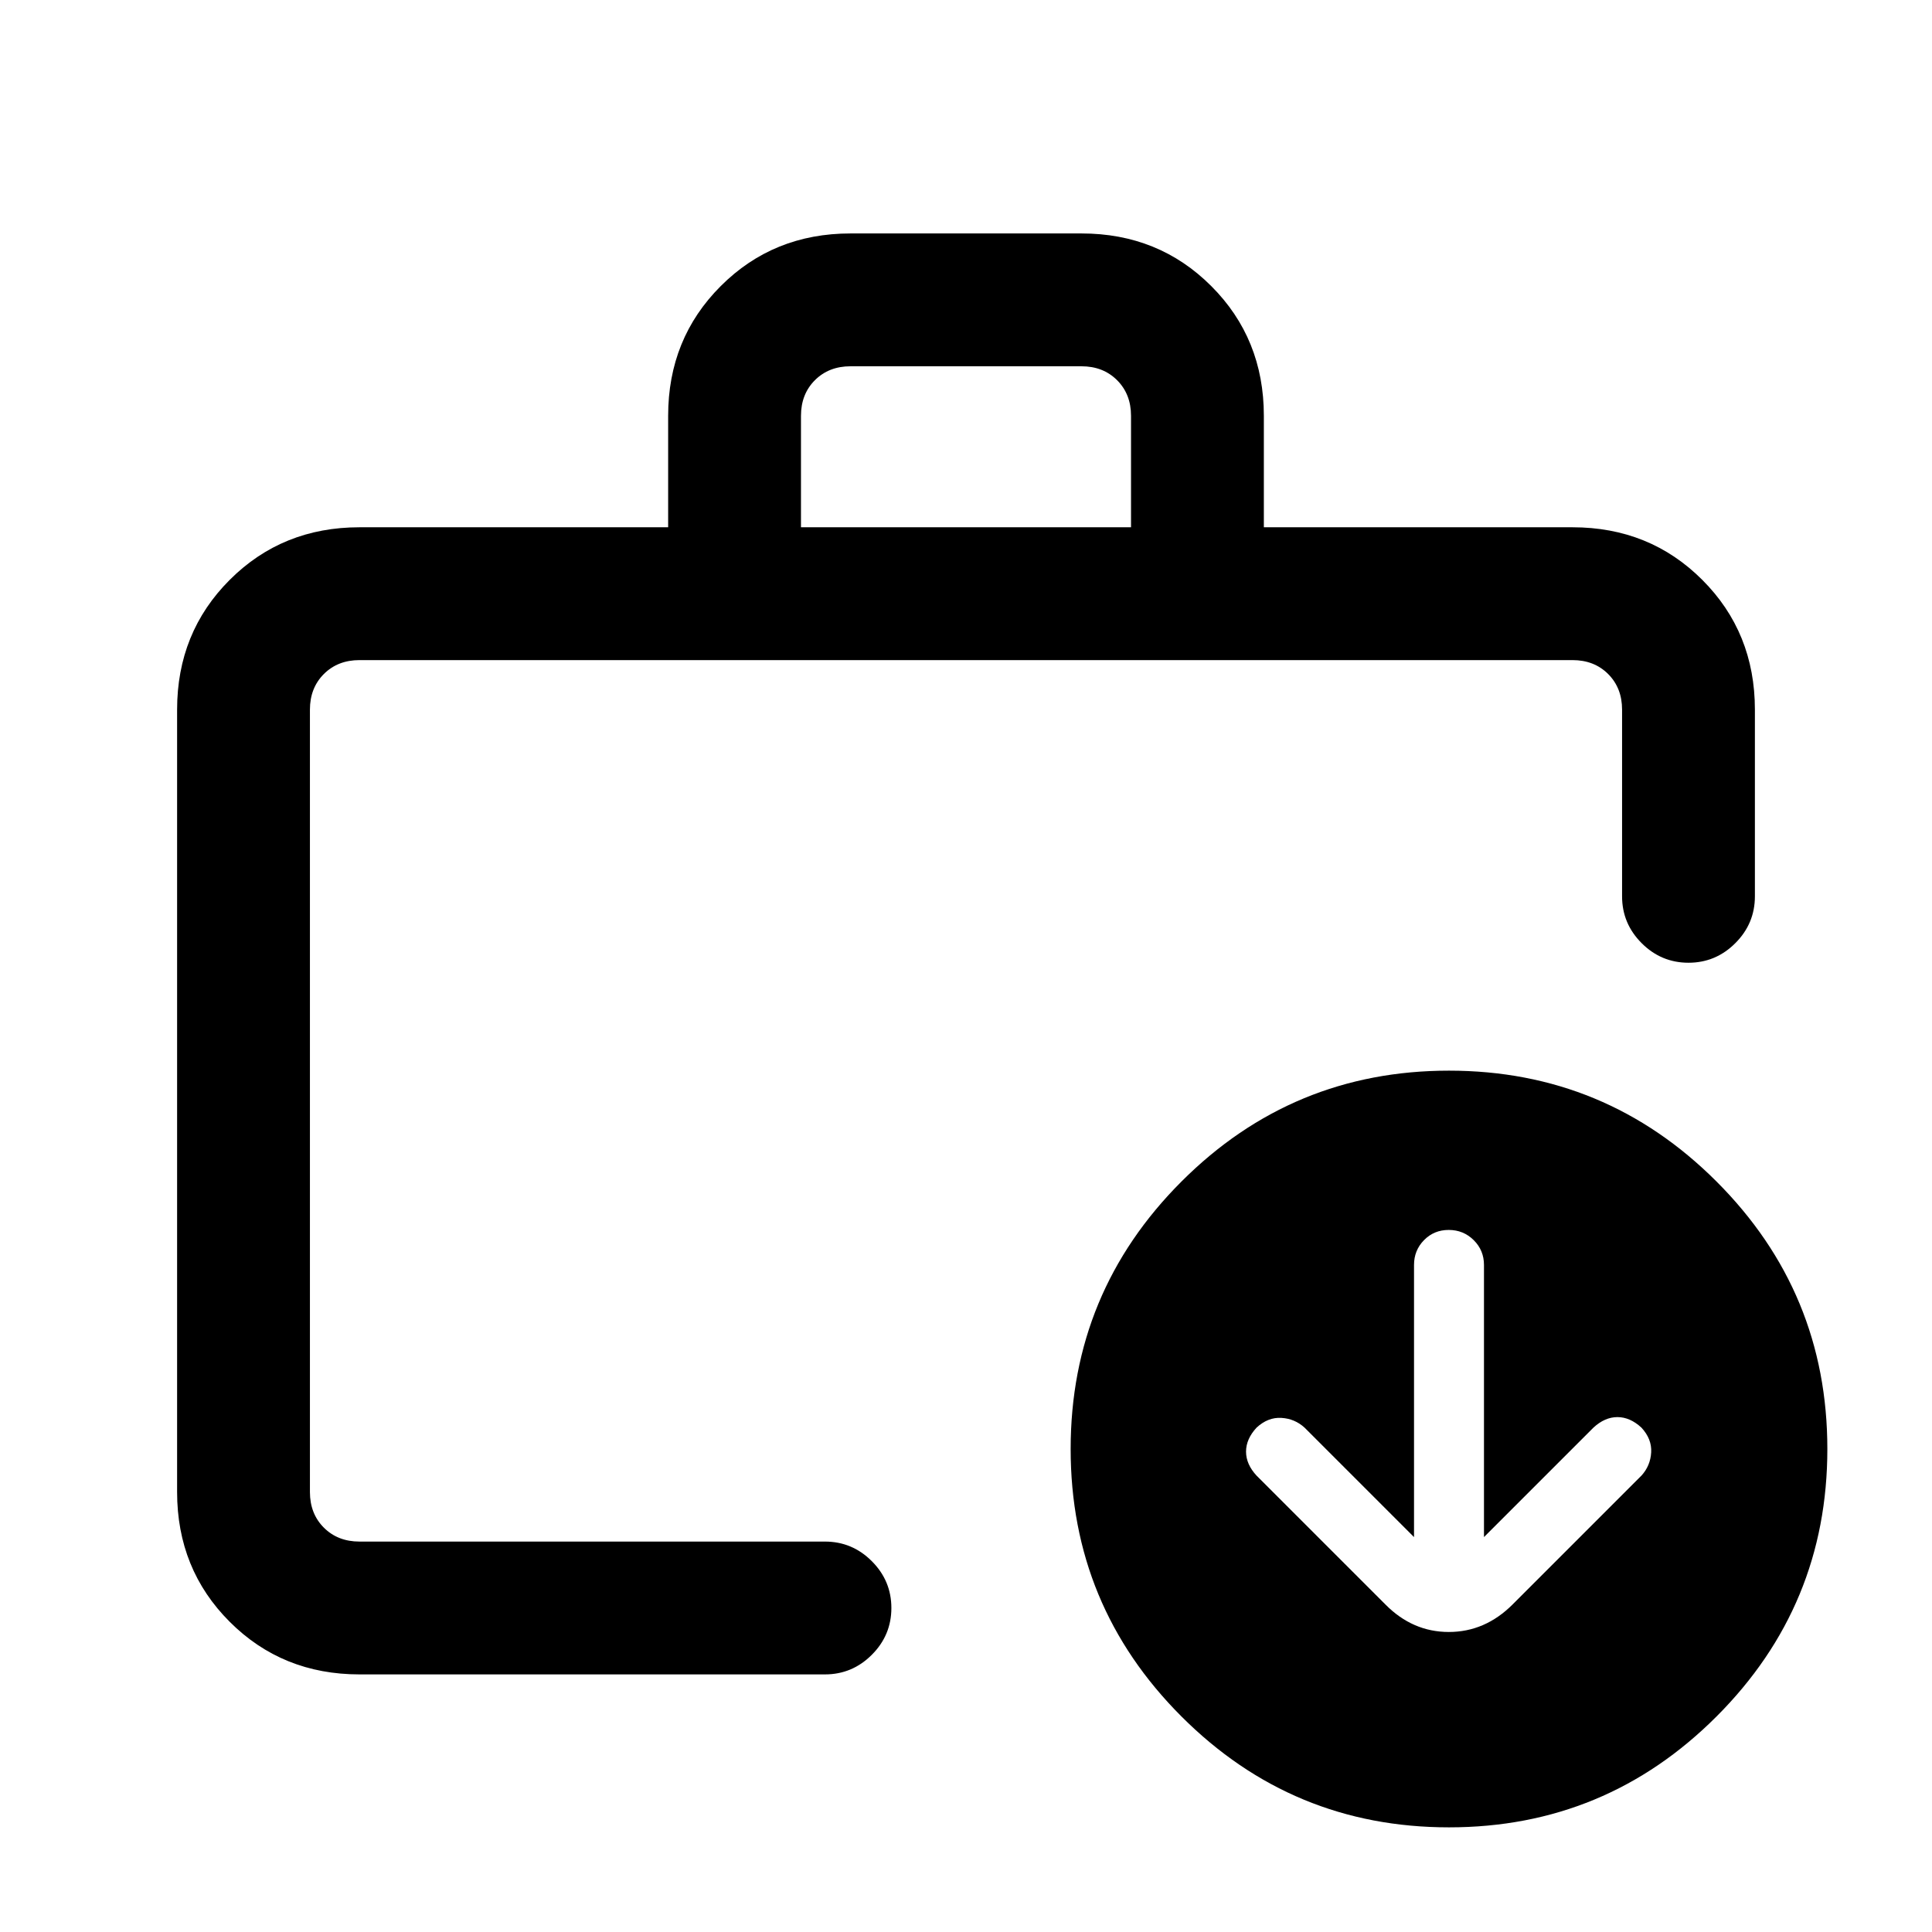 <svg xmlns="http://www.w3.org/2000/svg" height="24" viewBox="0 -960 960 960" width="24"><path d="M154-218.62V-194v-438 413.38ZM178.62-128q-38.35 0-64.48-26.14Q88-180.27 88-218.62v-388.76q0-38.35 26.14-64.48Q140.27-698 178.62-698H332v-55.39q0-38.34 26.14-64.47Q384.27-844 422.62-844h114.76q38.35 0 64.48 26.14Q628-791.73 628-753.39V-698h153.38q38.35 0 64.48 26.14Q872-645.73 872-607.38v92.76q0 13.54-9.73 23.27T839-481.62q-13.54 0-23.27-9.73T806-514.62v-92.76q0-10.77-6.92-17.7-6.93-6.92-17.7-6.92H178.62q-10.77 0-17.7 6.92-6.92 6.93-6.92 17.7v388.76q0 10.77 6.92 17.7 6.93 6.92 17.7 6.92h231.3q13.54 0 23.27 9.73t9.73 23.27q0 13.54-9.73 23.27T409.92-128h-231.3ZM398-698h164v-55.39q0-10.76-6.92-17.69-6.93-6.92-17.7-6.92H422.62q-10.77 0-17.7 6.92-6.92 6.93-6.92 17.69V-698ZM720-52q-77.85 0-132.92-55.08Q532-162.15 532-240t55.08-132.92Q642.15-428 720-428t132.92 55.08Q908-317.85 908-240t-55.08 132.92Q797.85-52 720-52Zm-17.38-144.23-54.39-54.39q-4.89-4.46-11.54-4.84-6.65-.39-12.31 4.84-5.23 5.66-5.23 11.93 0 6.26 5.23 11.92l64 64q13.52 13.69 31.53 13.69t31.71-13.69l64-64q4.46-4.89 4.84-11.54.39-6.65-4.84-12.31-5.66-5.23-11.93-5.23-6.26 0-11.92 5.23l-54.39 54.39v-135.23q0-7.26-5.1-12.32-5.1-5.07-12.42-5.07t-12.28 5.07q-4.96 5.06-4.96 12.32v135.23Z"/></svg>